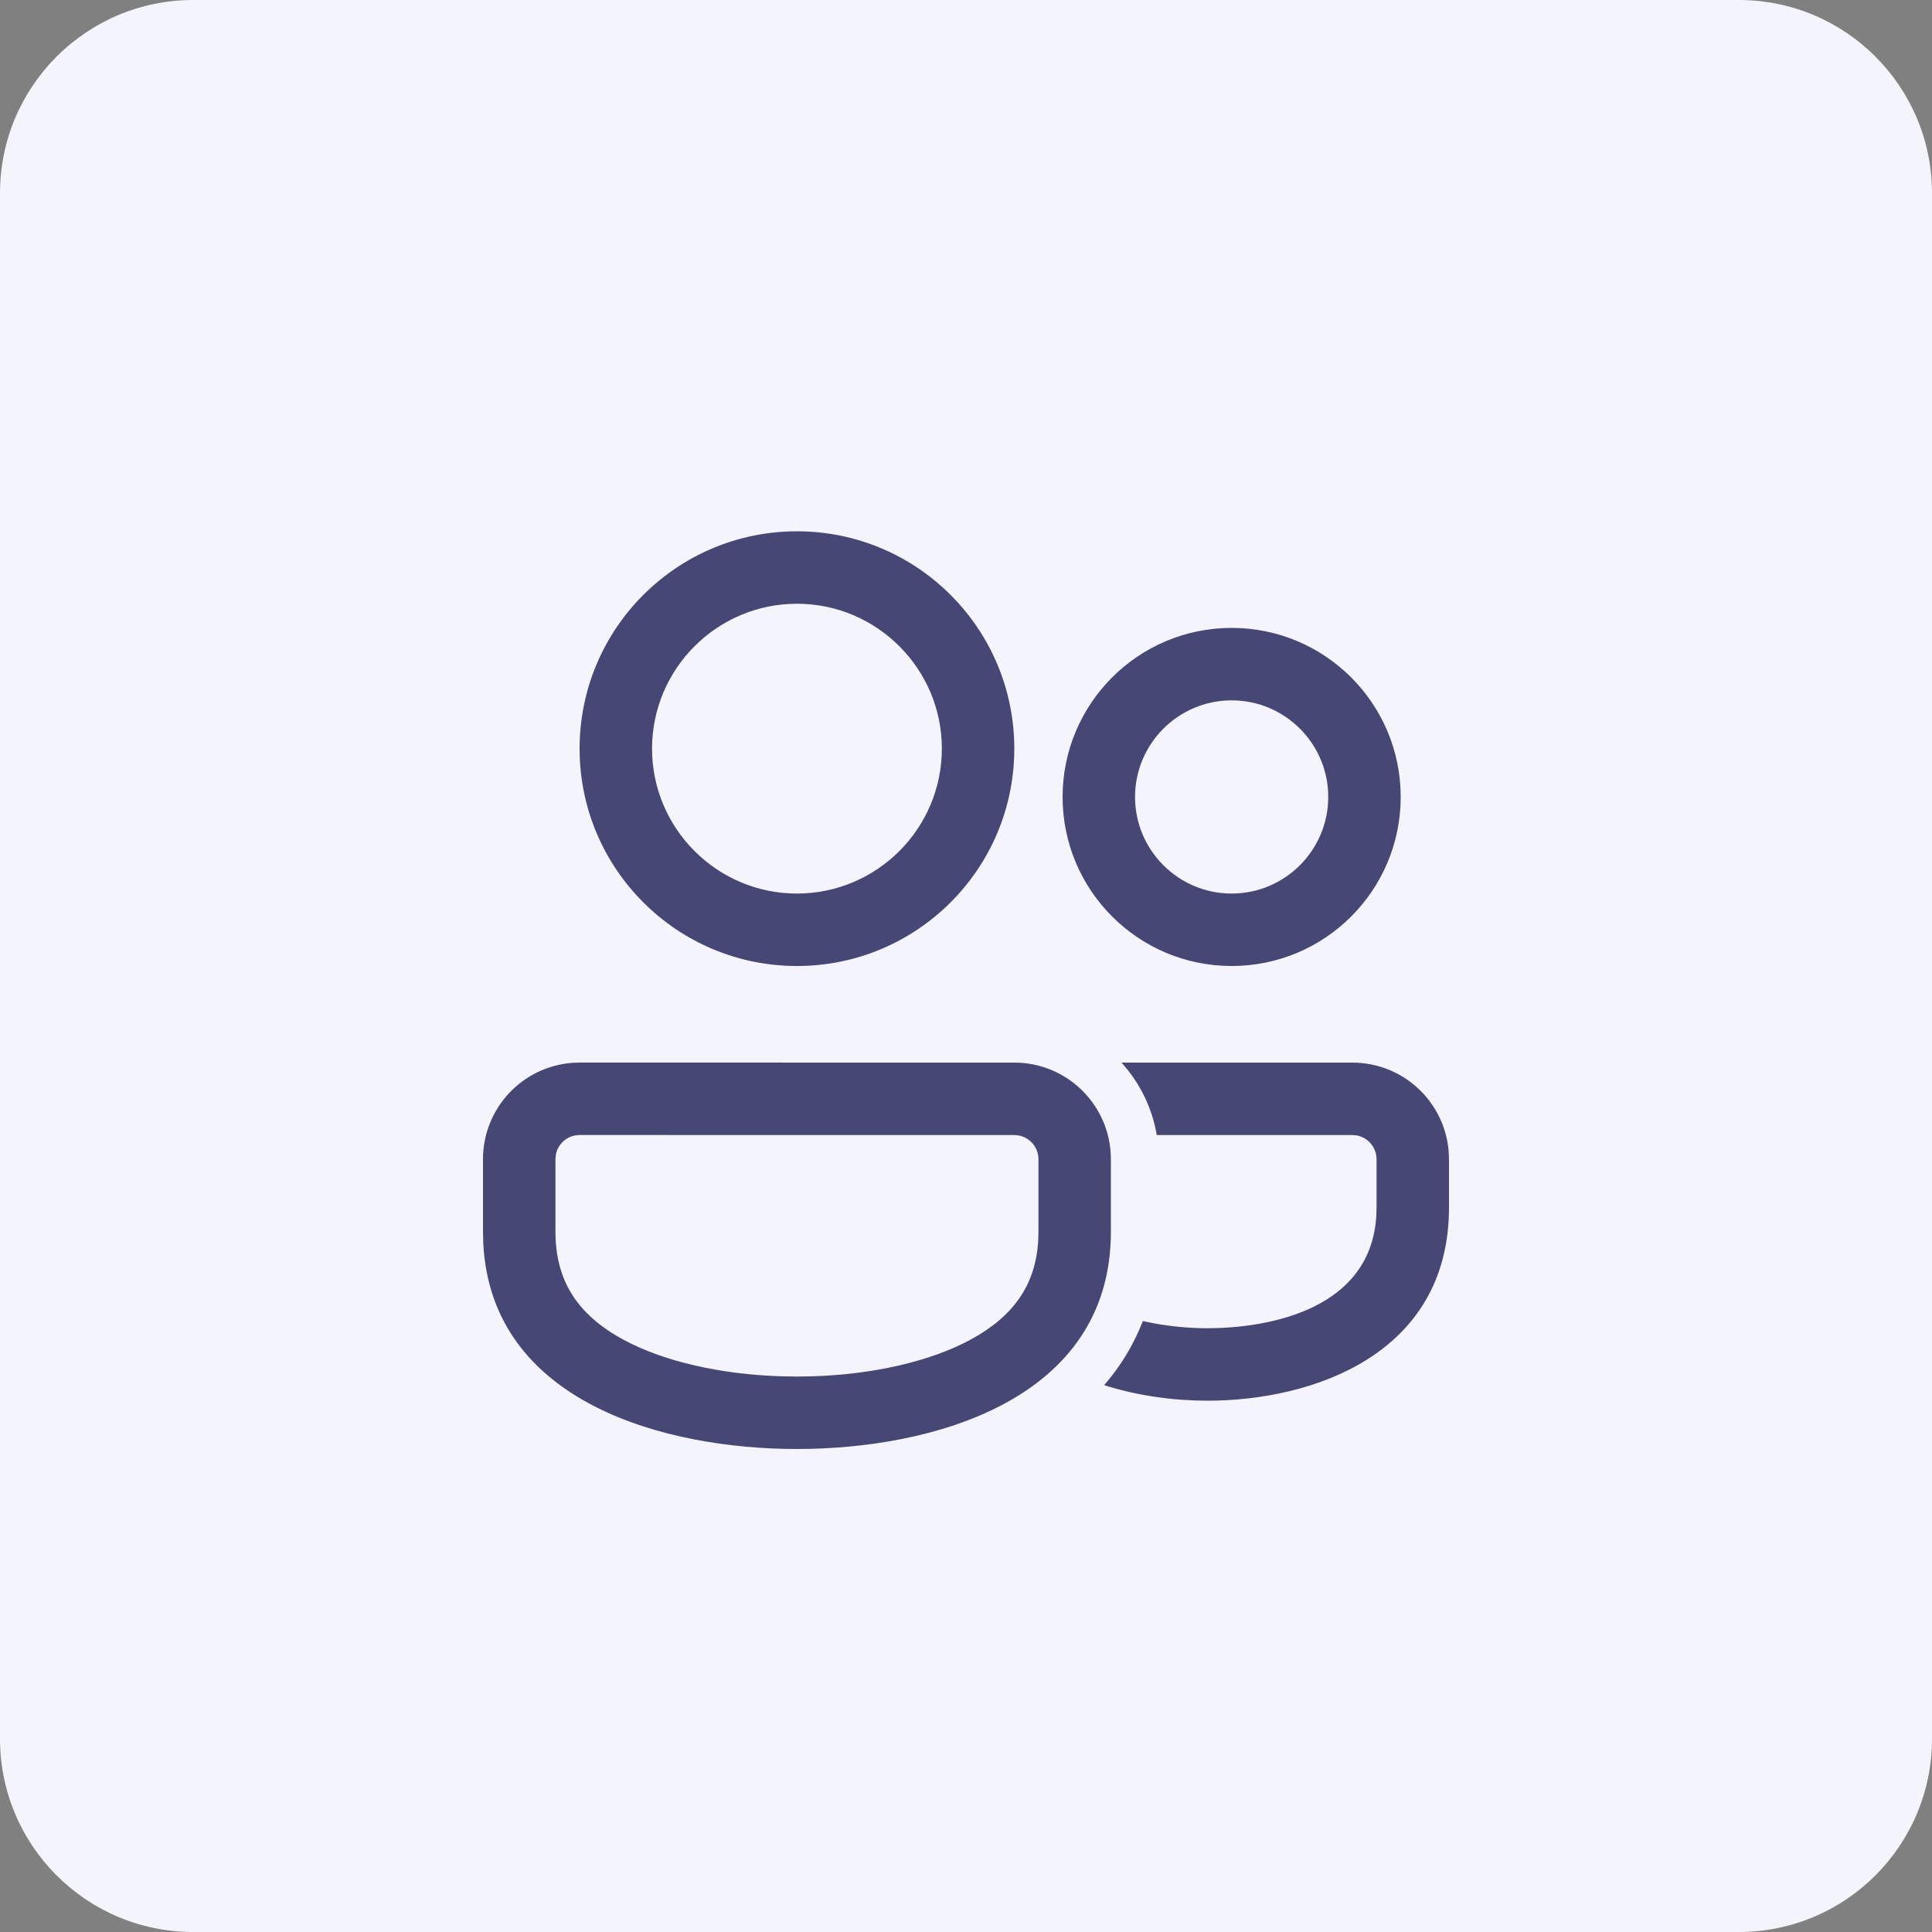 <svg width="40" height="40" viewBox="0 0 40 40" fill="none" xmlns="http://www.w3.org/2000/svg">
<rect x="0" y="0" width="40" height="40" fill="#808080" stroke="none"/>
<path d="M0 4C0 1.791 1.791 0 4 0H36C38.209 0 40 1.791 40 4V36C40 38.209 38.209 40 36 40H4C1.791 40 0 38.209 0 36V4Z" fill="#F4F4FC"/>
<path d="M12 21.999L21 22C22.054 22 22.918 22.816 22.994 23.851L23 24V25.5C22.999 29 19.284 30 16.5 30C13.778 30 10.165 29.044 10.005 25.73L10 25.5V23.999C10 22.945 10.816 22.081 11.851 22.005L12 21.999ZM23.22 22H28C29.054 22 29.918 22.816 29.994 23.851L30 24V25C29.999 28.062 27.142 29 25 29C24.32 29 23.569 28.904 22.86 28.678C23.196 28.292 23.467 27.851 23.662 27.351C24.205 27.476 24.715 27.5 25 27.5L25.267 27.494C26.252 27.451 28.353 27.131 28.493 25.205L28.5 25V24C28.5 23.755 28.322 23.55 28.09 23.508L28 23.5H23.949C23.865 22.999 23.655 22.543 23.355 22.16L23.22 22H28H23.22ZM12 23.499L11.899 23.509C11.775 23.534 11.69 23.602 11.646 23.645C11.603 23.689 11.535 23.773 11.51 23.898L11.5 23.999V25.5C11.5 26.509 11.95 27.222 12.917 27.742C13.743 28.187 14.919 28.456 16.183 28.495L16.5 28.5L16.817 28.495C18.08 28.456 19.256 28.187 20.083 27.742C20.989 27.255 21.442 26.597 21.495 25.685L21.5 25.499V24C21.5 23.755 21.322 23.55 21.09 23.508L21 23.5L12 23.499ZM16.5 11C18.985 11 21 13.015 21 15.5C21 17.985 18.985 20 16.5 20C14.015 20 12 17.985 12 15.5C12 13.015 14.015 11 16.5 11ZM25.5 13C27.433 13 29 14.567 29 16.5C29 18.433 27.433 20 25.5 20C23.567 20 22 18.433 22 16.5C22 14.567 23.567 13 25.5 13ZM16.5 12.5C14.846 12.5 13.5 13.846 13.5 15.5C13.5 17.154 14.846 18.5 16.5 18.5C18.154 18.5 19.5 17.154 19.5 15.5C19.5 13.846 18.154 12.5 16.5 12.5ZM25.5 14.5C24.397 14.5 23.5 15.397 23.5 16.5C23.5 17.603 24.397 18.5 25.5 18.5C26.603 18.5 27.5 17.603 27.5 16.5C27.5 15.397 26.603 14.5 25.5 14.5Z" fill="#464775"/>
</svg>
